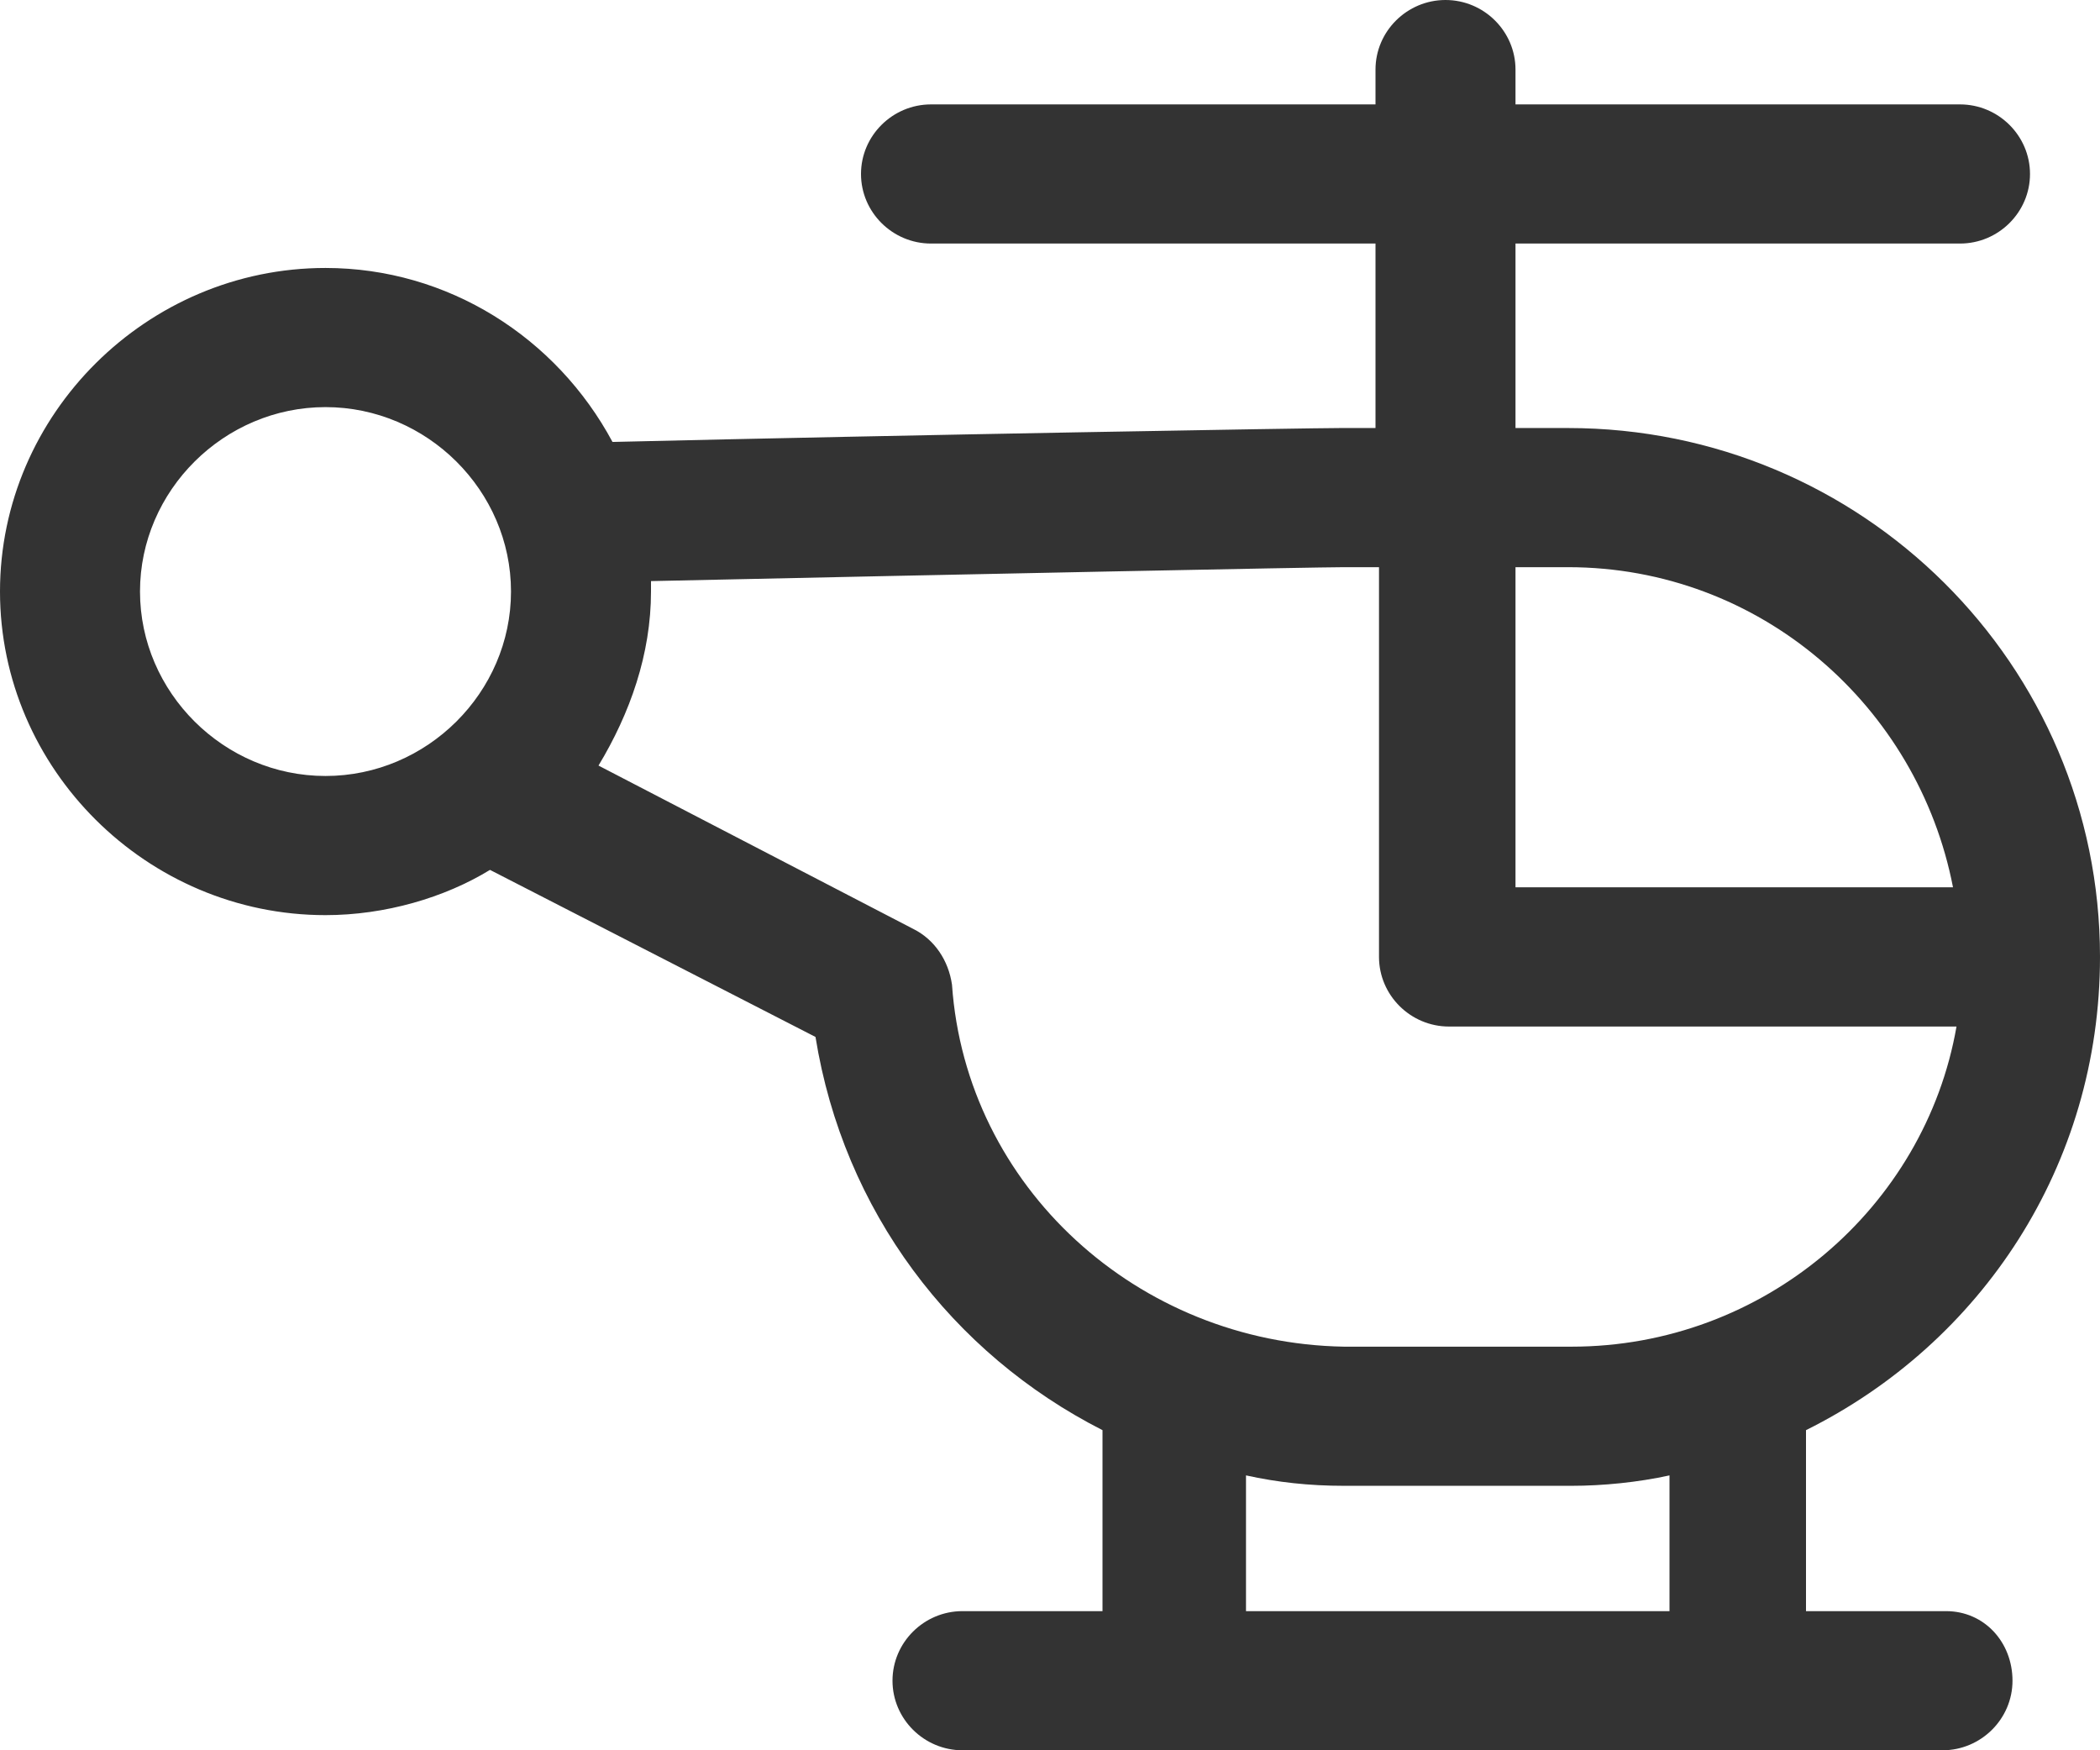 <?xml version="1.0" encoding="UTF-8"?>
<svg width="24px" height="20px" viewBox="0 0 24 20" version="1.1" xmlns="http://www.w3.org/2000/svg" xmlns:xlink="http://www.w3.org/1999/xlink">
    <!-- Generator: Sketch 48.2 (47327) - http://www.bohemiancoding.com/sketch -->
    <title>ico13</title>
    <desc>Created with Sketch.</desc>
    <defs></defs>
    <g id="Technostor-Mobile-Menu" stroke="none" stroke-width="1" fill="none" fill-rule="evenodd" transform="translate(-12, -875)">
        <g id="Catalog" transform="translate(0, 60)">
            <g id="Drop-Menu-Copy-13" transform="translate(0, 800)">
                <g id="ico13" transform="translate(10, 10)">
                    <rect id="Rectangle-4" fill-opacity="0" fill="#FF0000" x="0" y="0" width="30" height="30"></rect>
                    <path d="M24.24,23.41 L22.64,23.41 L22.64,21.342 C24.64,20.348 26,18.32 26,15.934 C26,12.594 23.28,9.891 19.92,9.891 L19.32,9.891 L19.32,7.783 L24.4,7.783 C24.84,7.783 25.2,7.425 25.2,6.988 C25.2,6.551 24.84,6.193 24.4,6.193 L19.32,6.193 L19.32,5.795 C19.32,5.358 18.96,5 18.52,5 C18.08,5 17.72,5.358 17.72,5.795 L17.72,6.193 L12.64,6.193 C12.2,6.193 11.84,6.551 11.84,6.988 C11.84,7.425 12.2,7.783 12.64,7.783 L17.72,7.783 L17.72,9.891 L17.32,9.891 C16.96,9.891 12.36,9.97 9,10.05 C8.36,8.857 7.12,8.062 5.72,8.062 C3.68,8.062 2,9.732 2,11.759 C2,13.787 3.68,15.457 5.72,15.457 C6.4,15.457 7.08,15.258 7.6,14.94 L11.32,16.849 C11.64,18.837 12.88,20.467 14.6,21.342 L14.6,23.41 L13,23.41 C12.56,23.41 12.2,23.767 12.2,24.205 C12.2,24.642 12.56,25 13,25 L24.2,25 C24.64,25 25,24.642 25,24.205 C25,23.767 24.68,23.41 24.24,23.41 Z M5.72,13.867 C4.56,13.867 3.6,12.913 3.6,11.759 C3.6,10.606 4.56,9.652 5.72,9.652 C6.88,9.652 7.84,10.606 7.84,11.759 C7.84,12.913 6.88,13.867 5.72,13.867 Z M19.32,11.481 L19.92,11.481 C22.12,11.481 23.92,13.072 24.32,15.139 L19.32,15.139 L19.32,11.481 Z M12.88,16.252 C12.84,15.974 12.68,15.736 12.44,15.616 L8.84,13.748 C9.2,13.151 9.44,12.475 9.44,11.759 C9.44,11.72 9.44,11.68 9.44,11.64 C13.08,11.561 17.04,11.481 17.36,11.481 L17.76,11.481 L17.76,15.934 C17.76,16.372 18.12,16.73 18.56,16.73 L24.36,16.73 C24,18.797 22.16,20.388 19.96,20.388 L17.36,20.388 C15,20.348 13.04,18.559 12.88,16.252 Z M21.04,23.41 L16.24,23.41 L16.24,21.859 C16.6,21.938 16.96,21.978 17.36,21.978 L19.96,21.978 C20.32,21.978 20.72,21.938 21.08,21.859 L21.08,23.41 L21.04,23.41 Z" id="Shape" fill="#333333" fill-rule="nonzero"></path>
                </g>
            </g>
        </g>
    </g>
</svg>